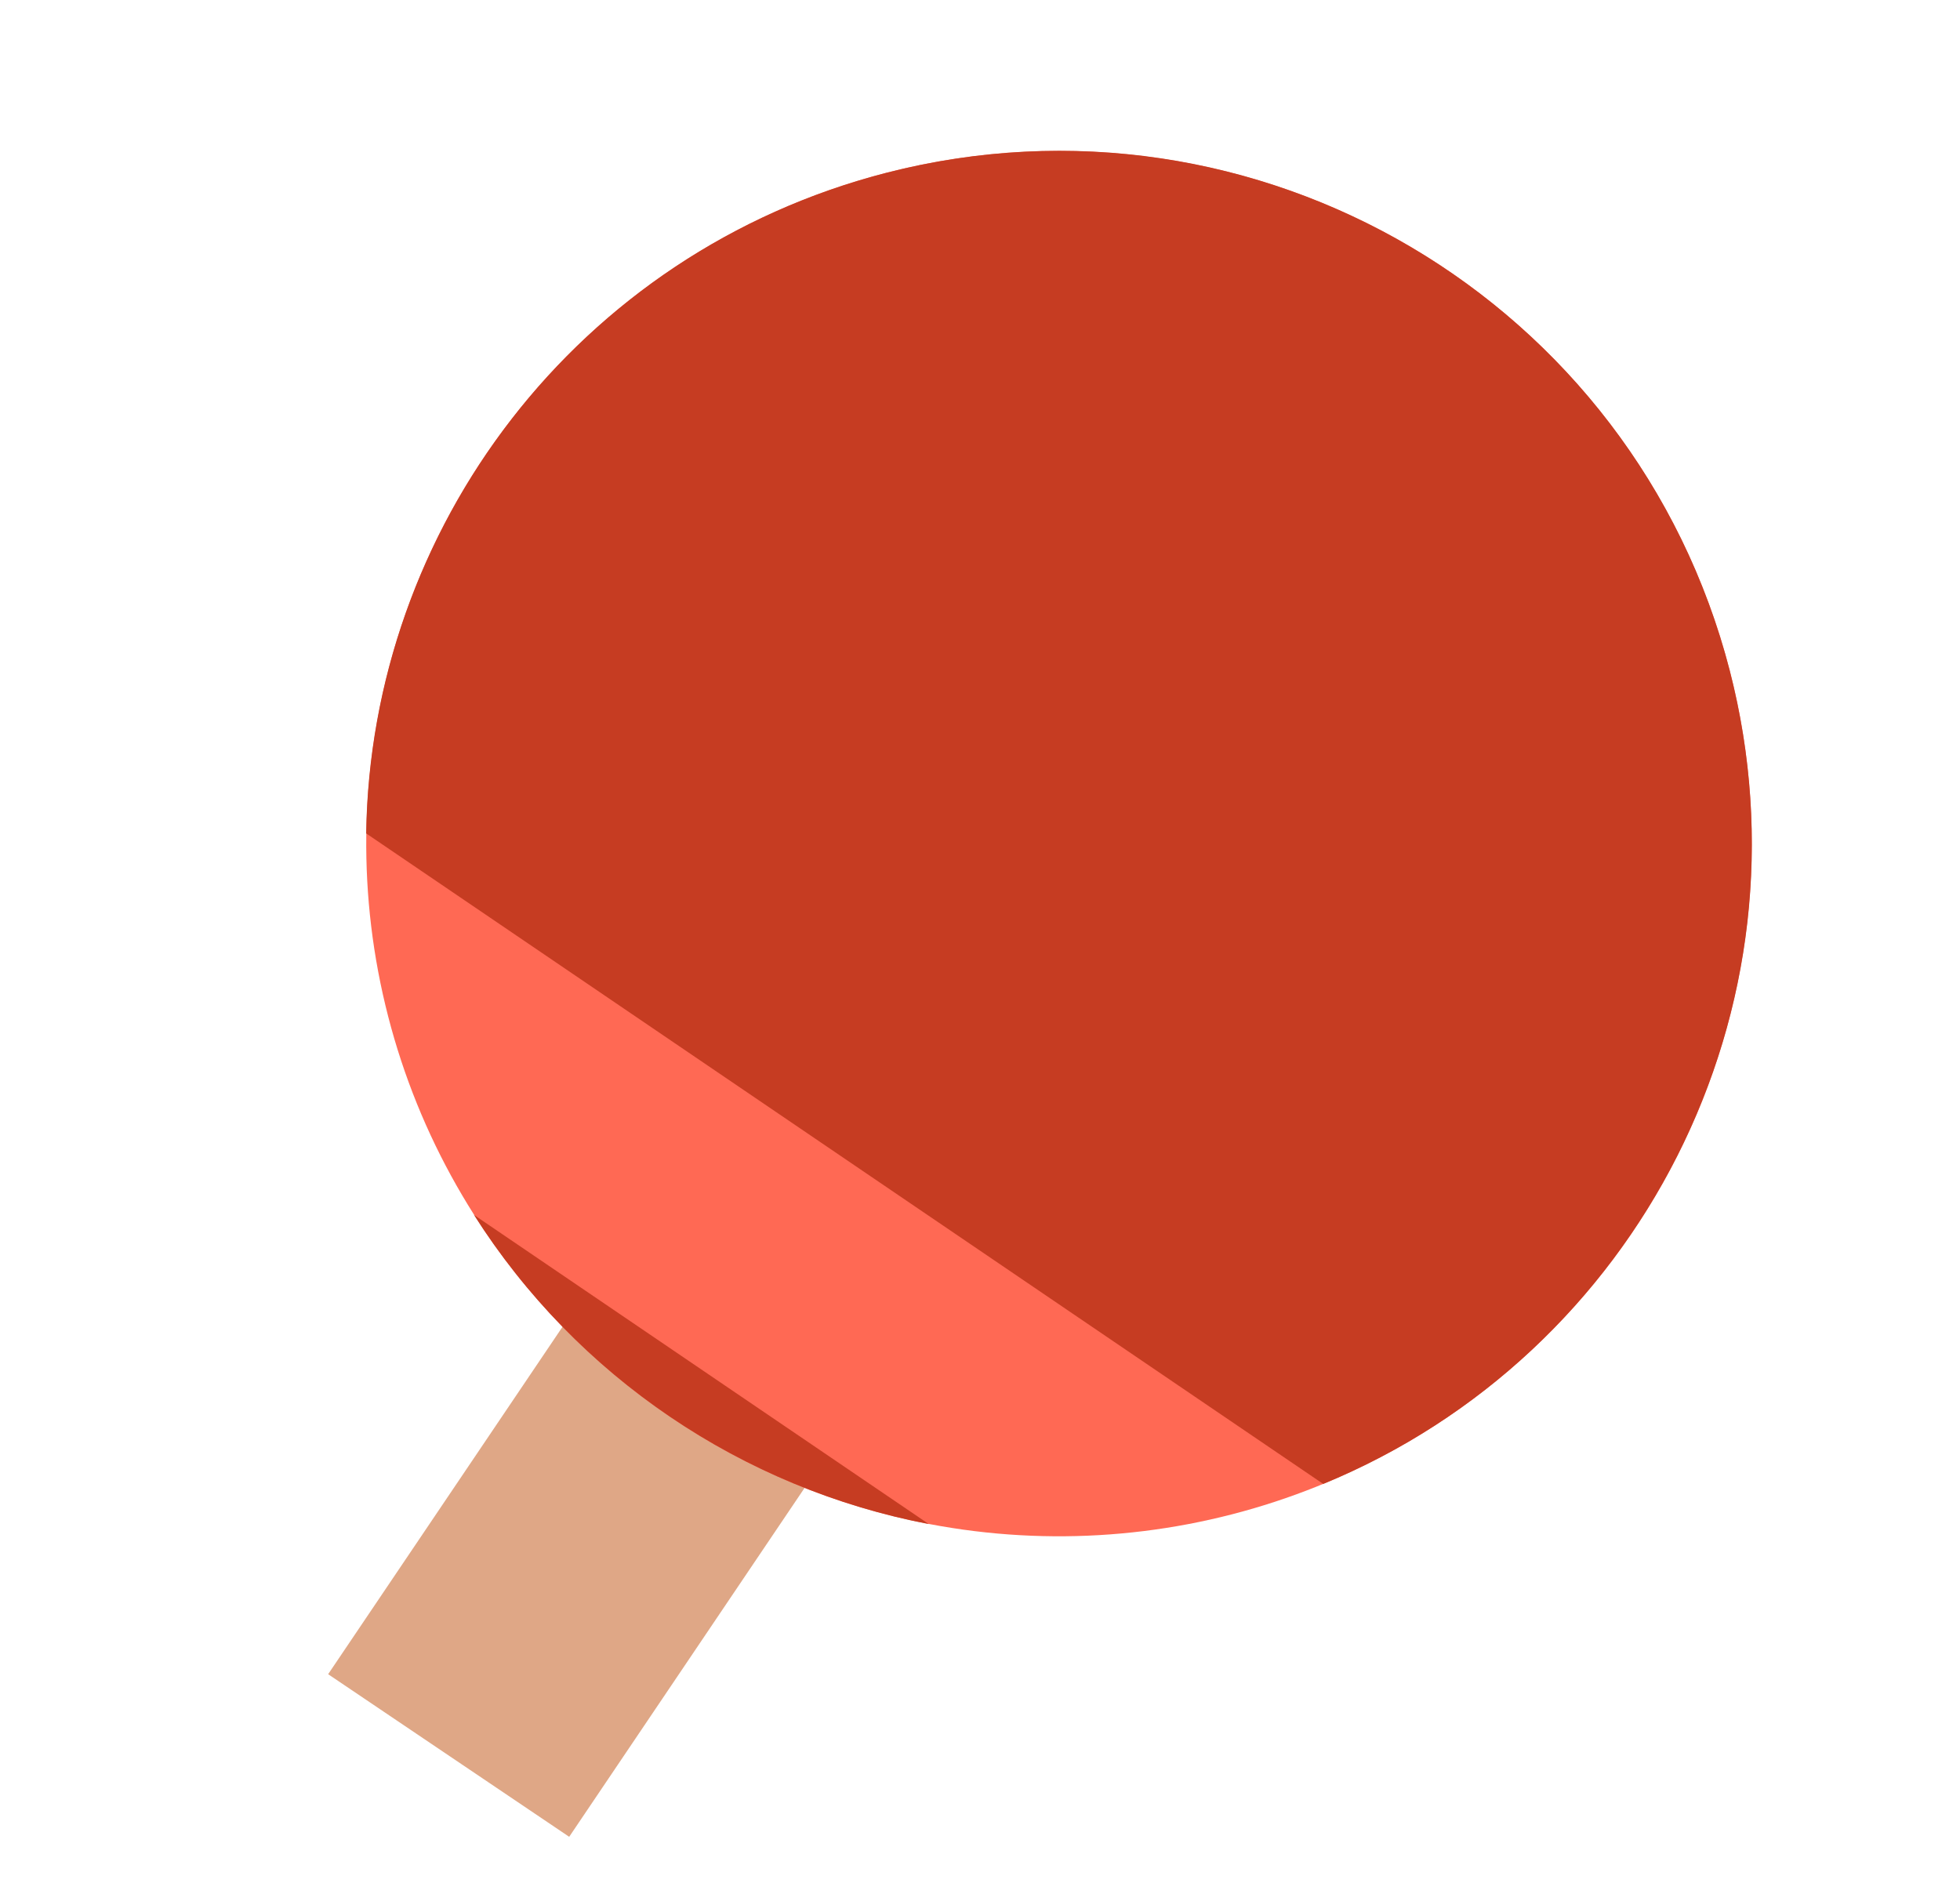 <svg width="67" height="65" viewBox="0 0 67 65" fill="none" xmlns="http://www.w3.org/2000/svg">
<rect x="11.217" y="57.236" width="22.802" height="9.94" transform="rotate(-55.995 11.217 57.236)" fill="#DFA786"/>
<circle cx="36.2" cy="28.841" r="23.68" transform="rotate(-14.454 36.2 28.841)" fill="#FF6954"/>
<path fill-rule="evenodd" clip-rule="evenodd" d="M45.233 50.732C55.993 46.308 62.116 34.515 59.13 22.93C55.865 10.266 42.953 2.646 30.289 5.91C19.72 8.635 12.664 18.08 12.517 28.492L45.233 50.732ZM31.75 52.104C25.385 50.882 19.716 47.072 16.203 41.535L31.75 52.104Z" fill="#C63C22"/>
</svg>
